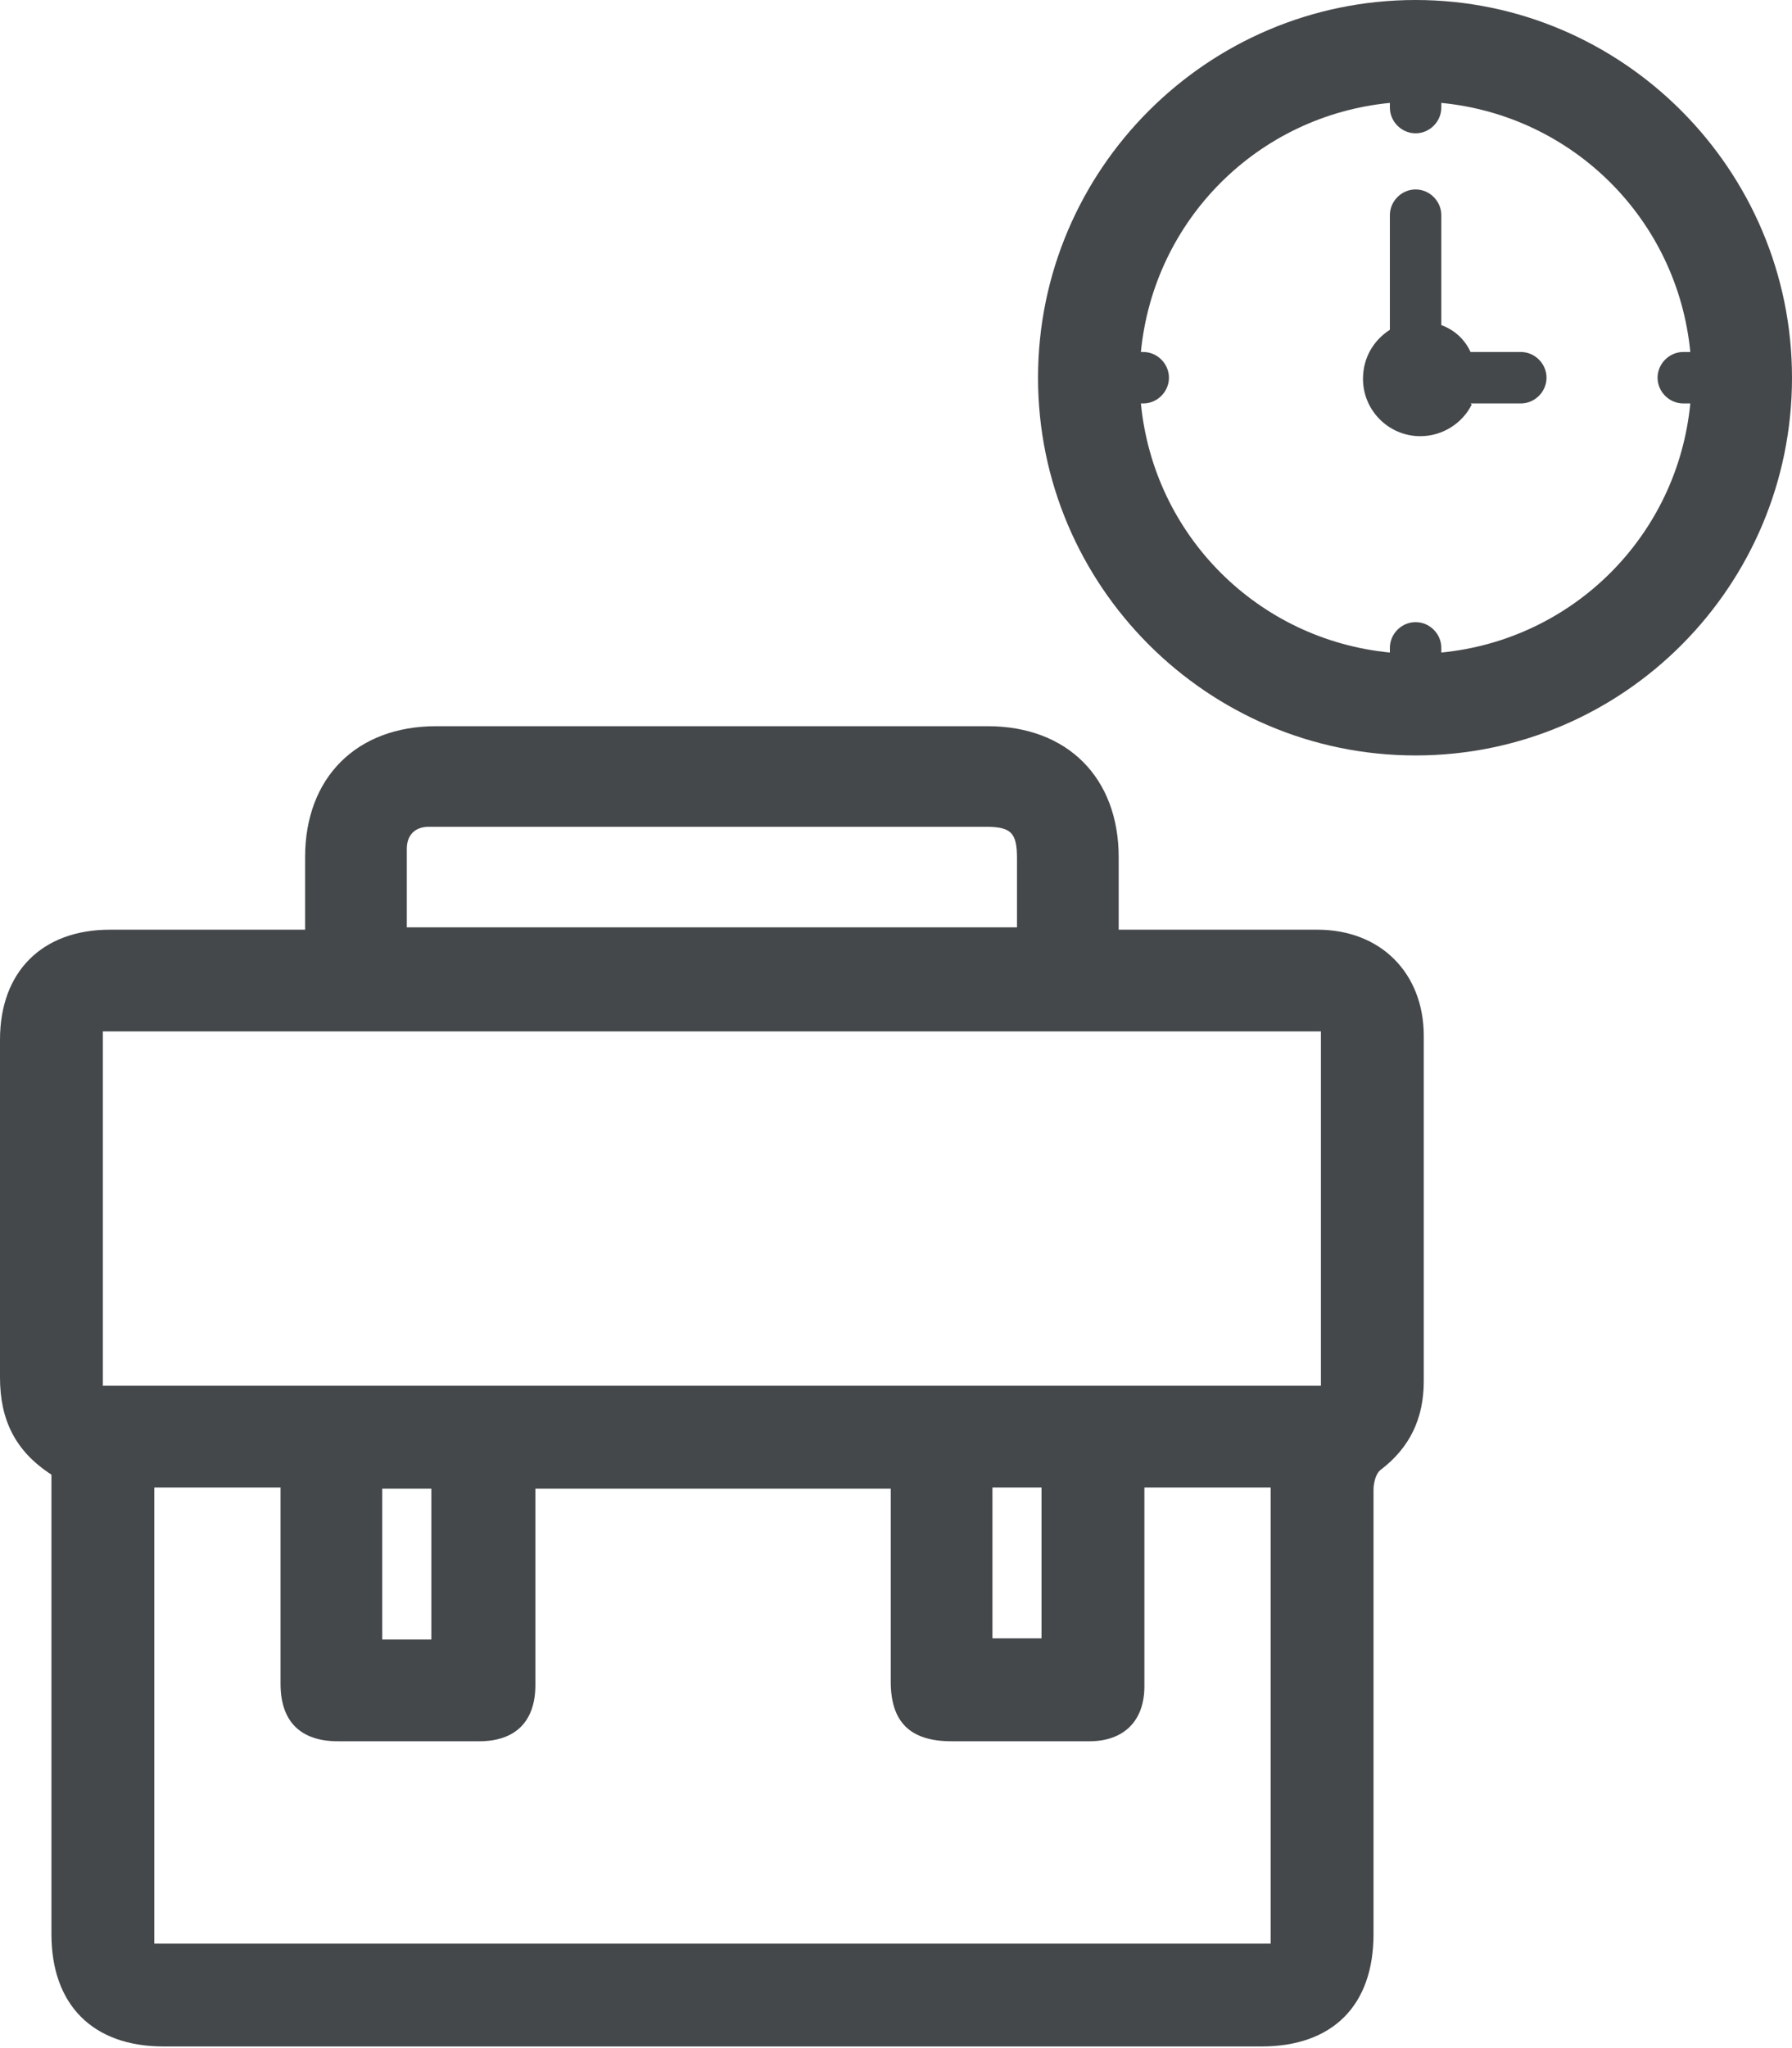 <?xml version="1.0" encoding="UTF-8"?>
<svg id="Layer_2" data-name="Layer 2" xmlns="http://www.w3.org/2000/svg" viewBox="0 0 15.33 17.51">
  <defs>
    <style>
      .cls-1 {
        fill: #45484a;
      }
    </style>
  </defs>
  <g id="Layer_1-2" data-name="Layer 1">
    <g>
      <path class="cls-1" d="M.44,12.61C.13,12.41,0,12.14,0,11.78c0-.96,0-1.93,0-2.89,0-.58,.36-.94,.94-.94h1.67v-.62c0-.68,.44-1.12,1.12-1.12h4.72c.68,0,1.12,.44,1.12,1.12,0,.2,0,.4,0,.62h.15c.52,0,1.03,0,1.55,0,.54,0,.91,.37,.91,.91,0,.98,0,1.97,0,2.95,0,.32-.12,.57-.37,.76-.04,.03-.06,.11-.06,.17,0,1.27,0,2.54,0,3.8,0,.61-.35,.96-.96,.96H1.4c-.61,0-.96-.36-.96-.96v-3.93Zm10.87-3.79H.88v3.03H11.3v-3.03Zm-3.69,3.91h-3.04c0,.57,0,1.12,0,1.68,0,.31-.17,.48-.48,.48-.4,0-.81,0-1.21,0-.32,0-.49-.17-.49-.49,0-.51,0-1.02,0-1.54v-.14H1.32v3.9H10.87v-3.9h-1.08v.16c0,.51,0,1.02,0,1.54,0,.3-.18,.47-.47,.47-.39,0-.79,0-1.18,0-.35,0-.52-.16-.52-.51v-1.65M3.48,7.93h5.22v-.59c0-.22-.05-.27-.27-.27H3.75s-.05,0-.08,0c-.12,0-.19,.07-.19,.19,0,.22,0,.44,0,.67m.21,4.8h-.42v1.29h.42v-1.29Zm4.8,1.28h.42v-1.29h-.42v1.29Z"/>
      <path class="cls-1" d="M12.58,3.45h.43c.12,0,.22-.1,.22-.22s-.1-.22-.22-.22h-.43c-.05-.11-.14-.19-.25-.23v-.94c0-.12-.1-.22-.22-.22s-.22,.1-.22,.22v.98c-.14,.09-.23,.24-.23,.42,0,.27,.22,.49,.49,.49,.19,0,.36-.11,.44-.27"/>
      <path class="cls-1" d="M12.11,0c-1.78,0-3.23,1.45-3.23,3.23s1.45,3.23,3.23,3.23,3.22-1.45,3.22-3.23-1.45-3.23-3.22-3.23m-2.35,3.45h.02c.12,0,.22-.1,.22-.22s-.1-.22-.22-.22h-.02c.11-1.13,1-2.02,2.13-2.13v.04c0,.12,.1,.22,.22,.22s.22-.1,.22-.22v-.04c1.13,.11,2.02,1,2.13,2.13h-.06c-.12,0-.22,.1-.22,.22s.1,.22,.22,.22h.06c-.11,1.13-1,2.02-2.13,2.13v-.04c0-.12-.1-.22-.22-.22s-.22,.1-.22,.22v.04c-1.13-.11-2.02-1-2.13-2.13"/>
    </g>
  </g>
</svg>